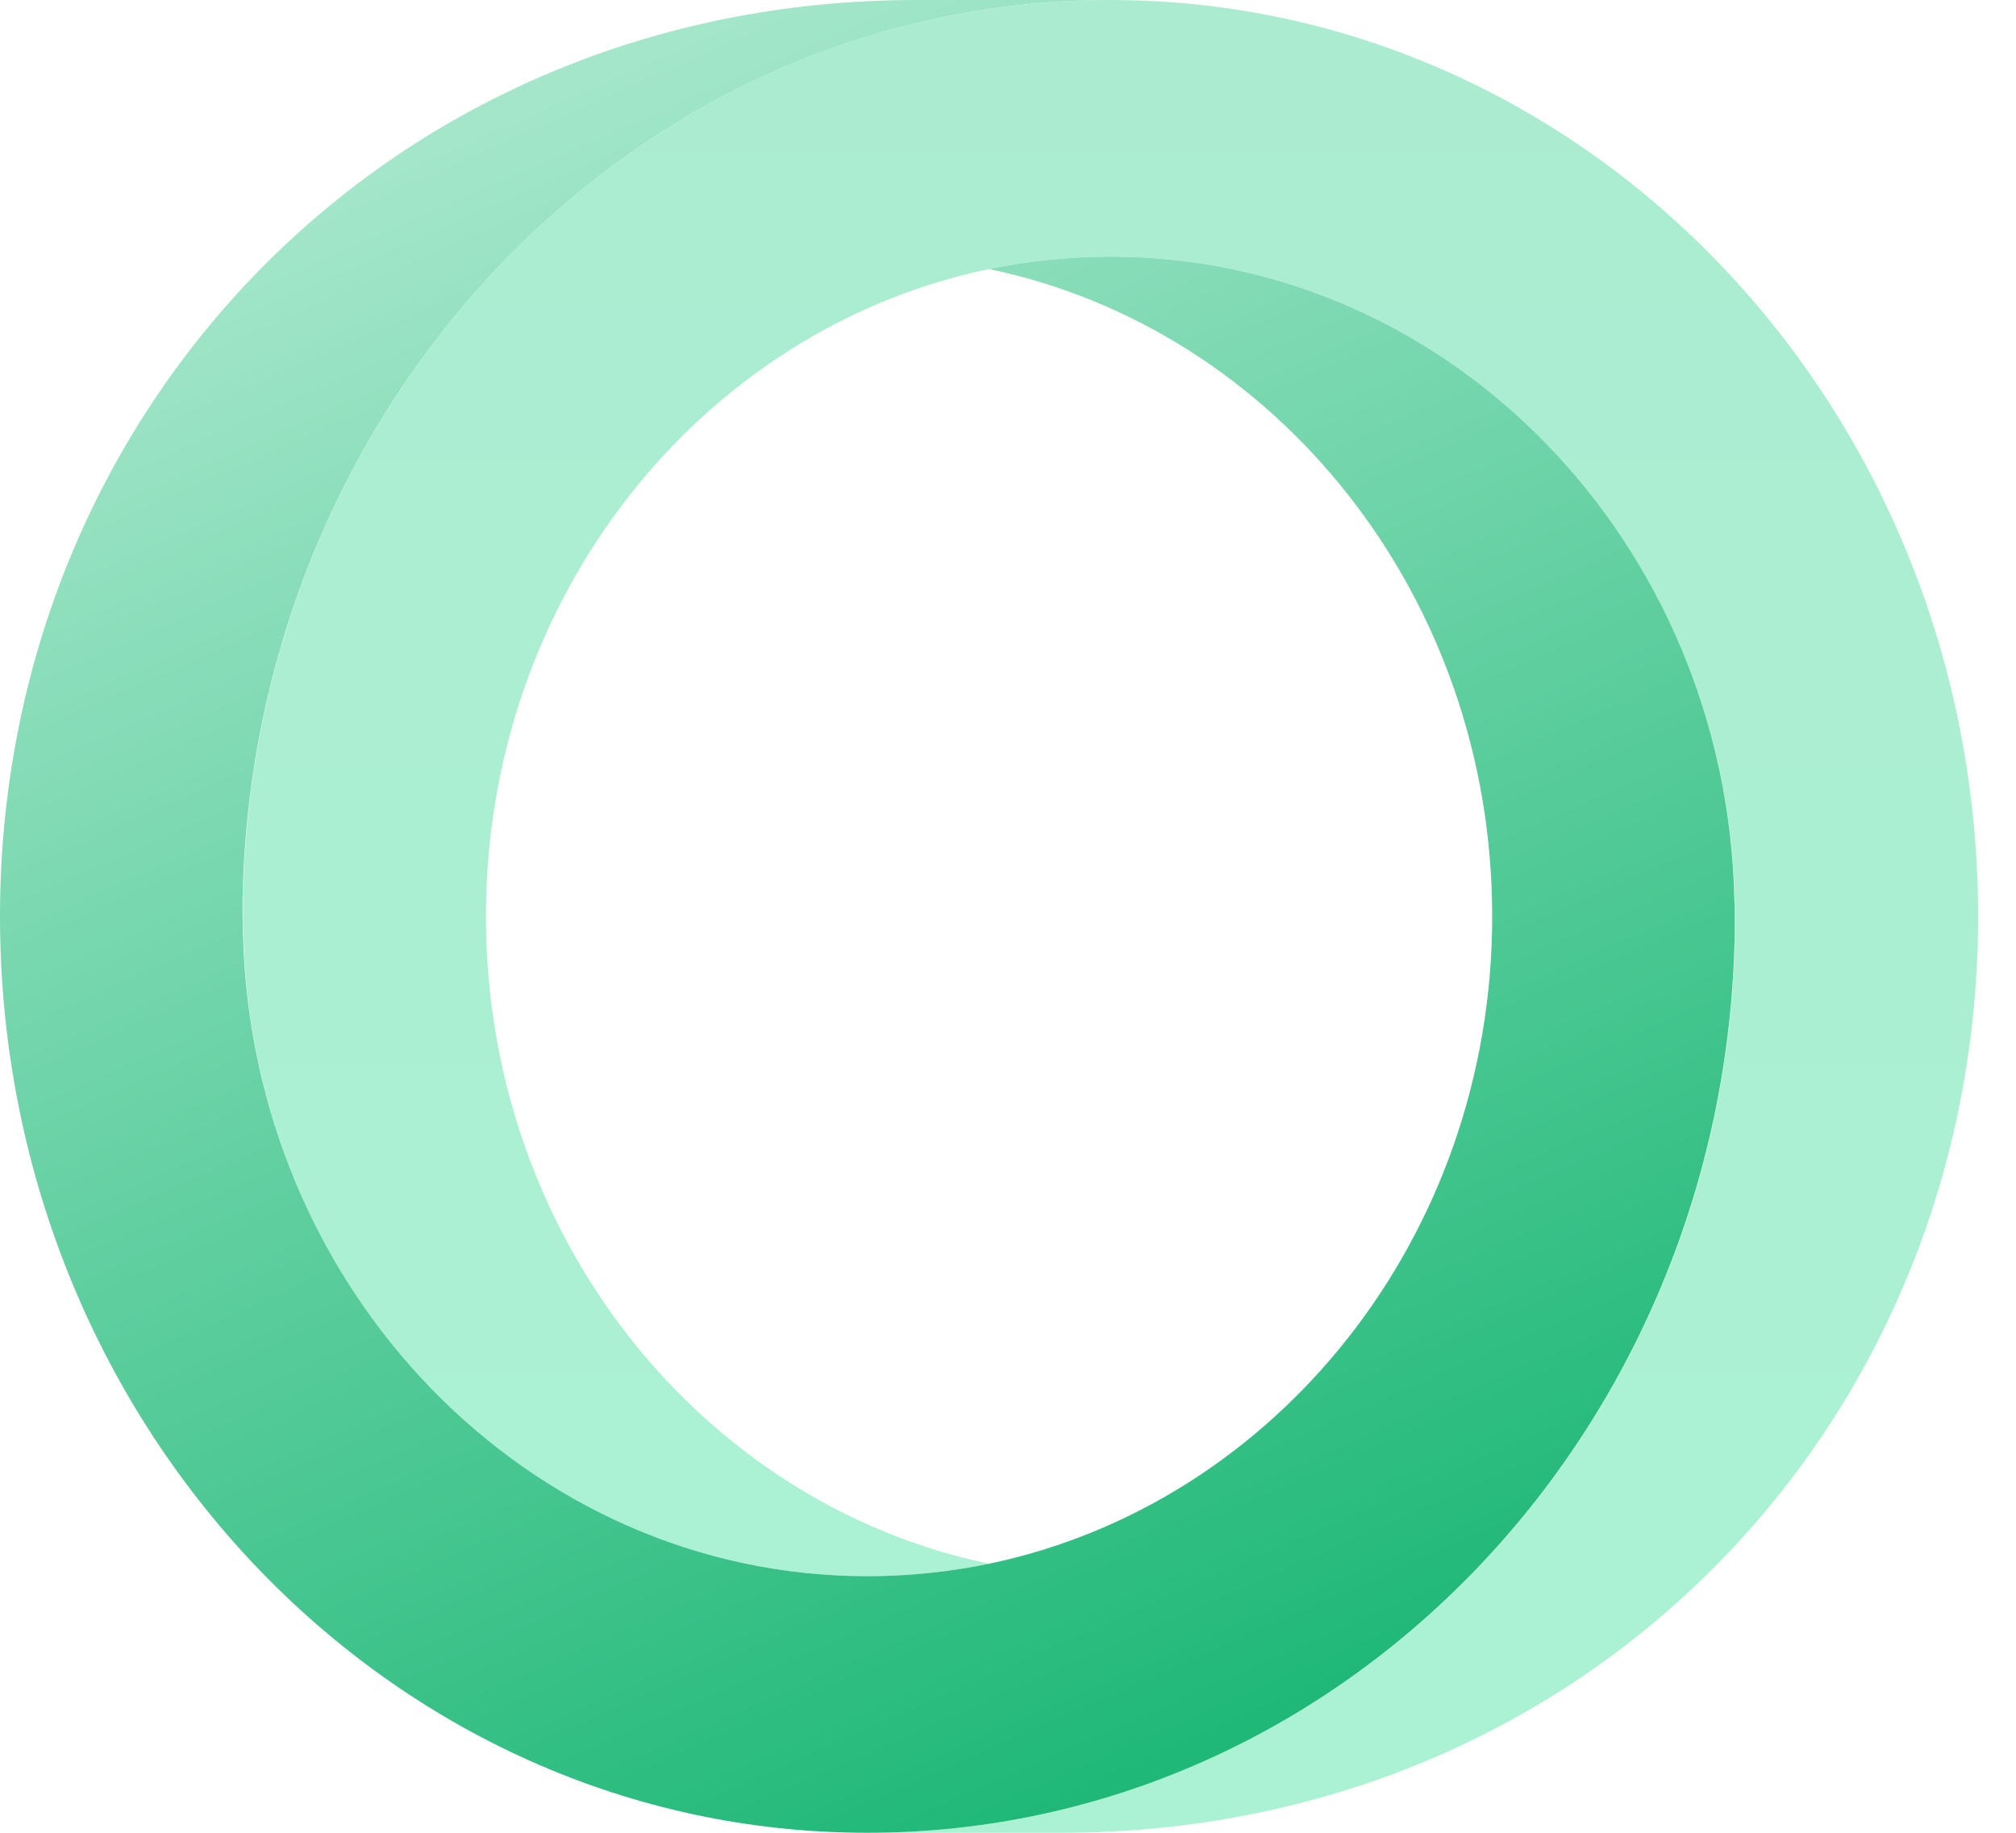 <svg width="44" height="40" viewBox="0 0 44 40" fill="none" xmlns="http://www.w3.org/2000/svg">
<mask id="mask0" mask-type="alpha" maskUnits="userSpaceOnUse" x="5" y="0" width="39" height="40">
<path d="M21.587 5.872C22.442 5.696 23.33 5.6 24.234 5.6C31.647 5.6 37.675 11.848 37.862 19.632C37.862 19.752 37.87 19.88 37.87 20C37.87 20.072 37.87 20.144 37.87 20.216C37.87 20.264 37.87 20.32 37.87 20.368C37.683 31.248 29.276 40 18.931 40H23.159C34.653 40 43.173 31.048 43.173 20C43.173 8.952 34.693 4.70726e-05 24.234 4.70726e-05C13.897 4.70726e-05 5.49 8.752 5.303 19.632C5.303 19.68 5.303 19.736 5.303 19.784C5.303 19.856 5.303 19.928 5.303 20C5.303 20.128 5.303 20.248 5.311 20.368C5.49 28.152 11.526 34.4 18.931 34.4C19.835 34.4 20.723 34.304 21.587 34.128C15.322 32.824 10.606 26.992 10.606 20C10.606 13.008 15.322 7.176 21.587 5.872Z" fill="url(#paint0_linear)"/>
</mask>
<g mask="url(#mask0)">
<g opacity="0.68" filter="url(#filter0_d)">
<path d="M19.254 32.248L24.787 34.743L22.728 36.269L13.807 33.901L19.254 32.248Z" fill="#C4C4C4" fill-opacity="0.01"/>
</g>
<g opacity="0.68" filter="url(#filter1_d)">
<path d="M19.254 32.248L24.787 34.743L22.728 36.27L7.633 31.935L19.254 32.248Z" fill="#C4C4C4" fill-opacity="0.01"/>
</g>
</g>
<mask id="mask1" mask-type="alpha" maskUnits="userSpaceOnUse" x="0" y="0" width="38" height="40">
<path d="M5.303 20.368C5.303 20.248 5.295 20.12 5.295 20C5.295 19.928 5.295 19.856 5.295 19.784C5.295 19.736 5.295 19.68 5.295 19.632C5.49 8.752 13.897 4.18723e-05 24.234 4.18723e-05H20.006C8.529 4.18723e-05 0 8.952 0 20C0 31.048 8.48 40 18.931 40C29.268 40 37.675 31.248 37.862 20.368C37.862 20.32 37.862 20.264 37.862 20.216C37.862 20.144 37.862 20.072 37.862 20C37.862 19.872 37.862 19.752 37.854 19.632C37.683 11.848 31.647 5.6 24.234 5.6C23.33 5.6 22.442 5.696 21.587 5.872C27.851 7.176 32.568 13.008 32.568 20C32.568 26.992 27.843 32.824 21.587 34.128C20.732 34.304 19.844 34.4 18.931 34.4C11.527 34.4 5.49 28.152 5.303 20.368Z" fill="url(#paint1_linear)"/>
</mask>
<g mask="url(#mask1)">
<g opacity="0.68" filter="url(#filter2_d)">
<path d="M26.007 6.621L18.01 6.015L21.883 3.172L37.041 7.416L26.007 6.621Z" fill="#C4C4C4" fill-opacity="0.01"/>
</g>
<g opacity="0.68" filter="url(#filter3_d)">
<path d="M24.854 6.545L17.088 8.438L21.884 3.172L35.85 4.918L32.812 7.378L24.854 6.545Z" fill="#C4C4C4" fill-opacity="0.01"/>
</g>
</g>
<path d="M21.587 5.872C22.442 5.696 23.33 5.6 24.234 5.6C31.647 5.6 37.675 11.848 37.862 19.632C37.862 19.752 37.87 19.88 37.87 20C37.87 20.072 37.87 20.144 37.87 20.216C37.87 20.264 37.87 20.32 37.87 20.368C37.683 31.248 29.276 40 18.931 40H23.159C34.653 40 43.173 31.048 43.173 20C43.173 8.952 34.693 5.38124e-05 24.234 5.38124e-05C13.897 5.38124e-05 5.49 8.752 5.303 19.632C5.303 19.68 5.303 19.736 5.303 19.784C5.303 19.856 5.303 19.928 5.303 20C5.303 20.128 5.303 20.248 5.311 20.368C5.49 28.152 11.526 34.4 18.931 34.4C19.835 34.4 20.723 34.304 21.587 34.128C15.322 32.824 10.606 26.992 10.606 20C10.606 13.008 15.322 7.176 21.587 5.872Z" fill="url(#paint2_linear)"/>
<path d="M5.303 20.368C5.303 20.248 5.295 20.12 5.295 20C5.295 19.928 5.295 19.856 5.295 19.784C5.295 19.736 5.295 19.68 5.295 19.632C5.49 8.752 13.897 5.67734e-05 24.234 5.67734e-05H20.006C8.529 5.67734e-05 0 8.952 0 20C0 31.048 8.48 40 18.931 40C29.268 40 37.675 31.248 37.862 20.368C37.862 20.32 37.862 20.264 37.862 20.216C37.862 20.144 37.862 20.072 37.862 20C37.862 19.872 37.862 19.752 37.854 19.632C37.683 11.848 31.647 5.6 24.234 5.6C23.33 5.6 22.442 5.696 21.587 5.872C27.851 7.176 32.568 13.008 32.568 20C32.568 26.992 27.843 32.824 21.587 34.128C20.732 34.304 19.844 34.4 18.931 34.4C11.527 34.4 5.49 28.152 5.303 20.368Z" fill="url(#paint3_linear)"/>
<defs>
<filter id="filter0_d" x="5.807" y="24.248" width="26.981" height="20.022" filterUnits="userSpaceOnUse" color-interpolation-filters="sRGB">
<feFlood flood-opacity="0" result="BackgroundImageFix"/>
<feColorMatrix in="SourceAlpha" type="matrix" values="0 0 0 0 0 0 0 0 0 0 0 0 0 0 0 0 0 0 127 0"/>
<feOffset/>
<feGaussianBlur stdDeviation="4"/>
<feColorMatrix type="matrix" values="0 0 0 0 0.153 0 0 0 0 0.733 0 0 0 0 0.49 0 0 0 1 0"/>
<feBlend mode="normal" in2="BackgroundImageFix" result="effect1_dropShadow"/>
<feBlend mode="normal" in="SourceGraphic" in2="effect1_dropShadow" result="shape"/>
</filter>
<filter id="filter1_d" x="-0.367" y="23.935" width="33.154" height="20.334" filterUnits="userSpaceOnUse" color-interpolation-filters="sRGB">
<feFlood flood-opacity="0" result="BackgroundImageFix"/>
<feColorMatrix in="SourceAlpha" type="matrix" values="0 0 0 0 0 0 0 0 0 0 0 0 0 0 0 0 0 0 127 0"/>
<feOffset/>
<feGaussianBlur stdDeviation="4"/>
<feColorMatrix type="matrix" values="0 0 0 0 0.133 0 0 0 0 0.725 0 0 0 0 0.478 0 0 0 1 0"/>
<feBlend mode="normal" in2="BackgroundImageFix" result="effect1_dropShadow"/>
<feBlend mode="normal" in="SourceGraphic" in2="effect1_dropShadow" result="shape"/>
</filter>
<filter id="filter2_d" x="14.01" y="3.172" width="27.031" height="12.244" filterUnits="userSpaceOnUse" color-interpolation-filters="sRGB">
<feFlood flood-opacity="0" result="BackgroundImageFix"/>
<feColorMatrix in="SourceAlpha" type="matrix" values="0 0 0 0 0 0 0 0 0 0 0 0 0 0 0 0 0 0 127 0"/>
<feOffset dy="4"/>
<feGaussianBlur stdDeviation="2"/>
<feColorMatrix type="matrix" values="0 0 0 0 0.137 0 0 0 0 0.725 0 0 0 0 0.478 0 0 0 1 0"/>
<feBlend mode="normal" in2="BackgroundImageFix" result="effect1_dropShadow"/>
<feBlend mode="normal" in="SourceGraphic" in2="effect1_dropShadow" result="shape"/>
</filter>
<filter id="filter3_d" x="13.088" y="3.172" width="26.762" height="13.265" filterUnits="userSpaceOnUse" color-interpolation-filters="sRGB">
<feFlood flood-opacity="0" result="BackgroundImageFix"/>
<feColorMatrix in="SourceAlpha" type="matrix" values="0 0 0 0 0 0 0 0 0 0 0 0 0 0 0 0 0 0 127 0"/>
<feOffset dy="4"/>
<feGaussianBlur stdDeviation="2"/>
<feColorMatrix type="matrix" values="0 0 0 0 0.137 0 0 0 0 0.725 0 0 0 0 0.478 0 0 0 1 0"/>
<feBlend mode="normal" in2="BackgroundImageFix" result="effect1_dropShadow"/>
<feBlend mode="normal" in="SourceGraphic" in2="effect1_dropShadow" result="shape"/>
</filter>
<linearGradient id="paint0_linear" x1="24.238" y1="40" x2="24.238" y2="4.57764e-05" gradientUnits="userSpaceOnUse">
<stop stop-color="#ABF2D4"/>
<stop offset="1" stop-color="#ABECD1"/>
</linearGradient>
<linearGradient id="paint1_linear" x1="26.476" y1="40" x2="9.459" y2="1.384" gradientUnits="userSpaceOnUse">
<stop stop-color="#19B674"/>
<stop offset="1" stop-color="#A9E8CD"/>
</linearGradient>
<linearGradient id="paint2_linear" x1="24.238" y1="40" x2="24.238" y2="5.34058e-05" gradientUnits="userSpaceOnUse">
<stop stop-color="#ABF2D4"/>
<stop offset="1" stop-color="#ABECD1"/>
</linearGradient>
<linearGradient id="paint3_linear" x1="26.476" y1="40" x2="9.459" y2="1.384" gradientUnits="userSpaceOnUse">
<stop stop-color="#19B674"/>
<stop offset="1" stop-color="#A9E8CD"/>
</linearGradient>
</defs>
</svg>

